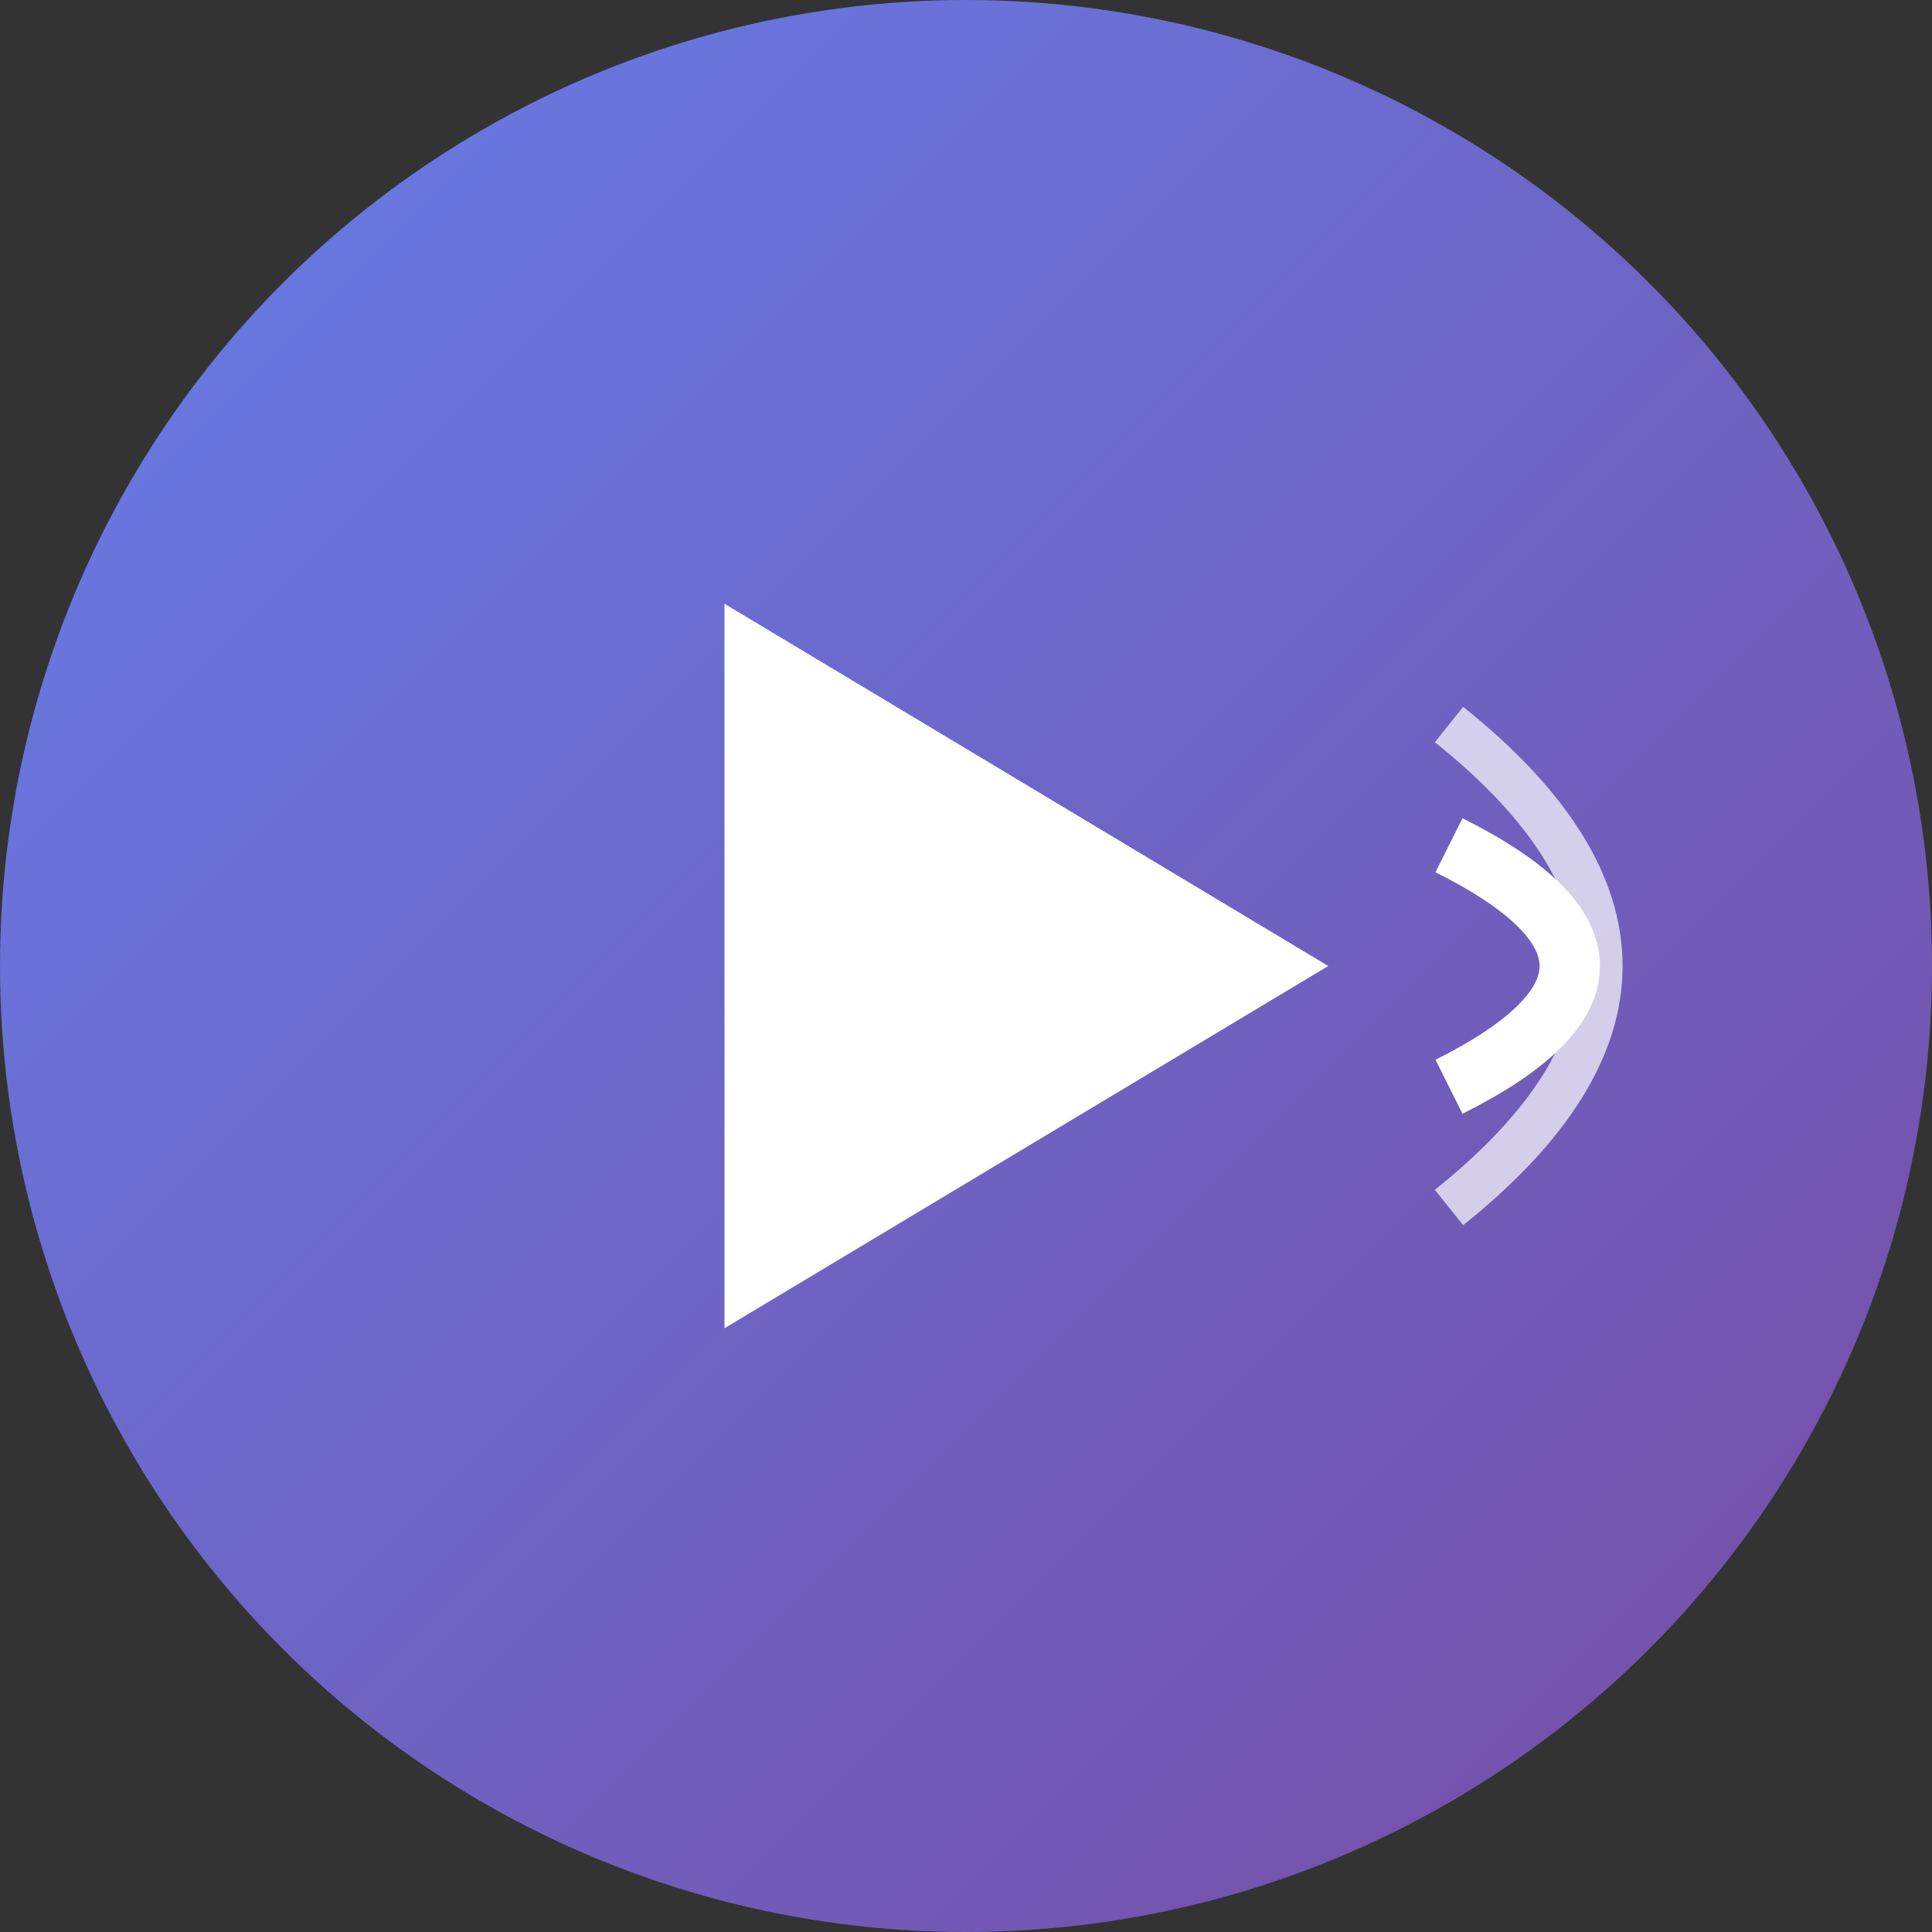 <svg width="64" height="64" viewBox="0 0 64 64" fill="none" xmlns="http://www.w3.org/2000/svg">
  <rect x="0" y="0" width="64" height="64" fill="#333333" stroke="none"/>
  <!-- Background circle -->
  <circle cx="32" cy="32" r="32" fill="url(#gradient)"/>
  
  <!-- Play button triangle -->
  <path d="M24 20 L44 32 L24 44 Z" fill="white"/>
  
  <!-- Flow lines -->
  <path d="M48 28 Q56 32 48 36" stroke="white" stroke-width="2" fill="none"/>
  <path d="M48 24 Q58 32 48 40" stroke="white" stroke-width="1.5" fill="none" opacity="0.7"/>
  
  <defs>
    <linearGradient id="gradient" x1="0%" y1="0%" x2="100%" y2="100%">
      <stop offset="0%" style="stop-color:#667eea;stop-opacity:1" />
      <stop offset="100%" style="stop-color:#764ba2;stop-opacity:1" />
    </linearGradient>
  </defs>
</svg>
